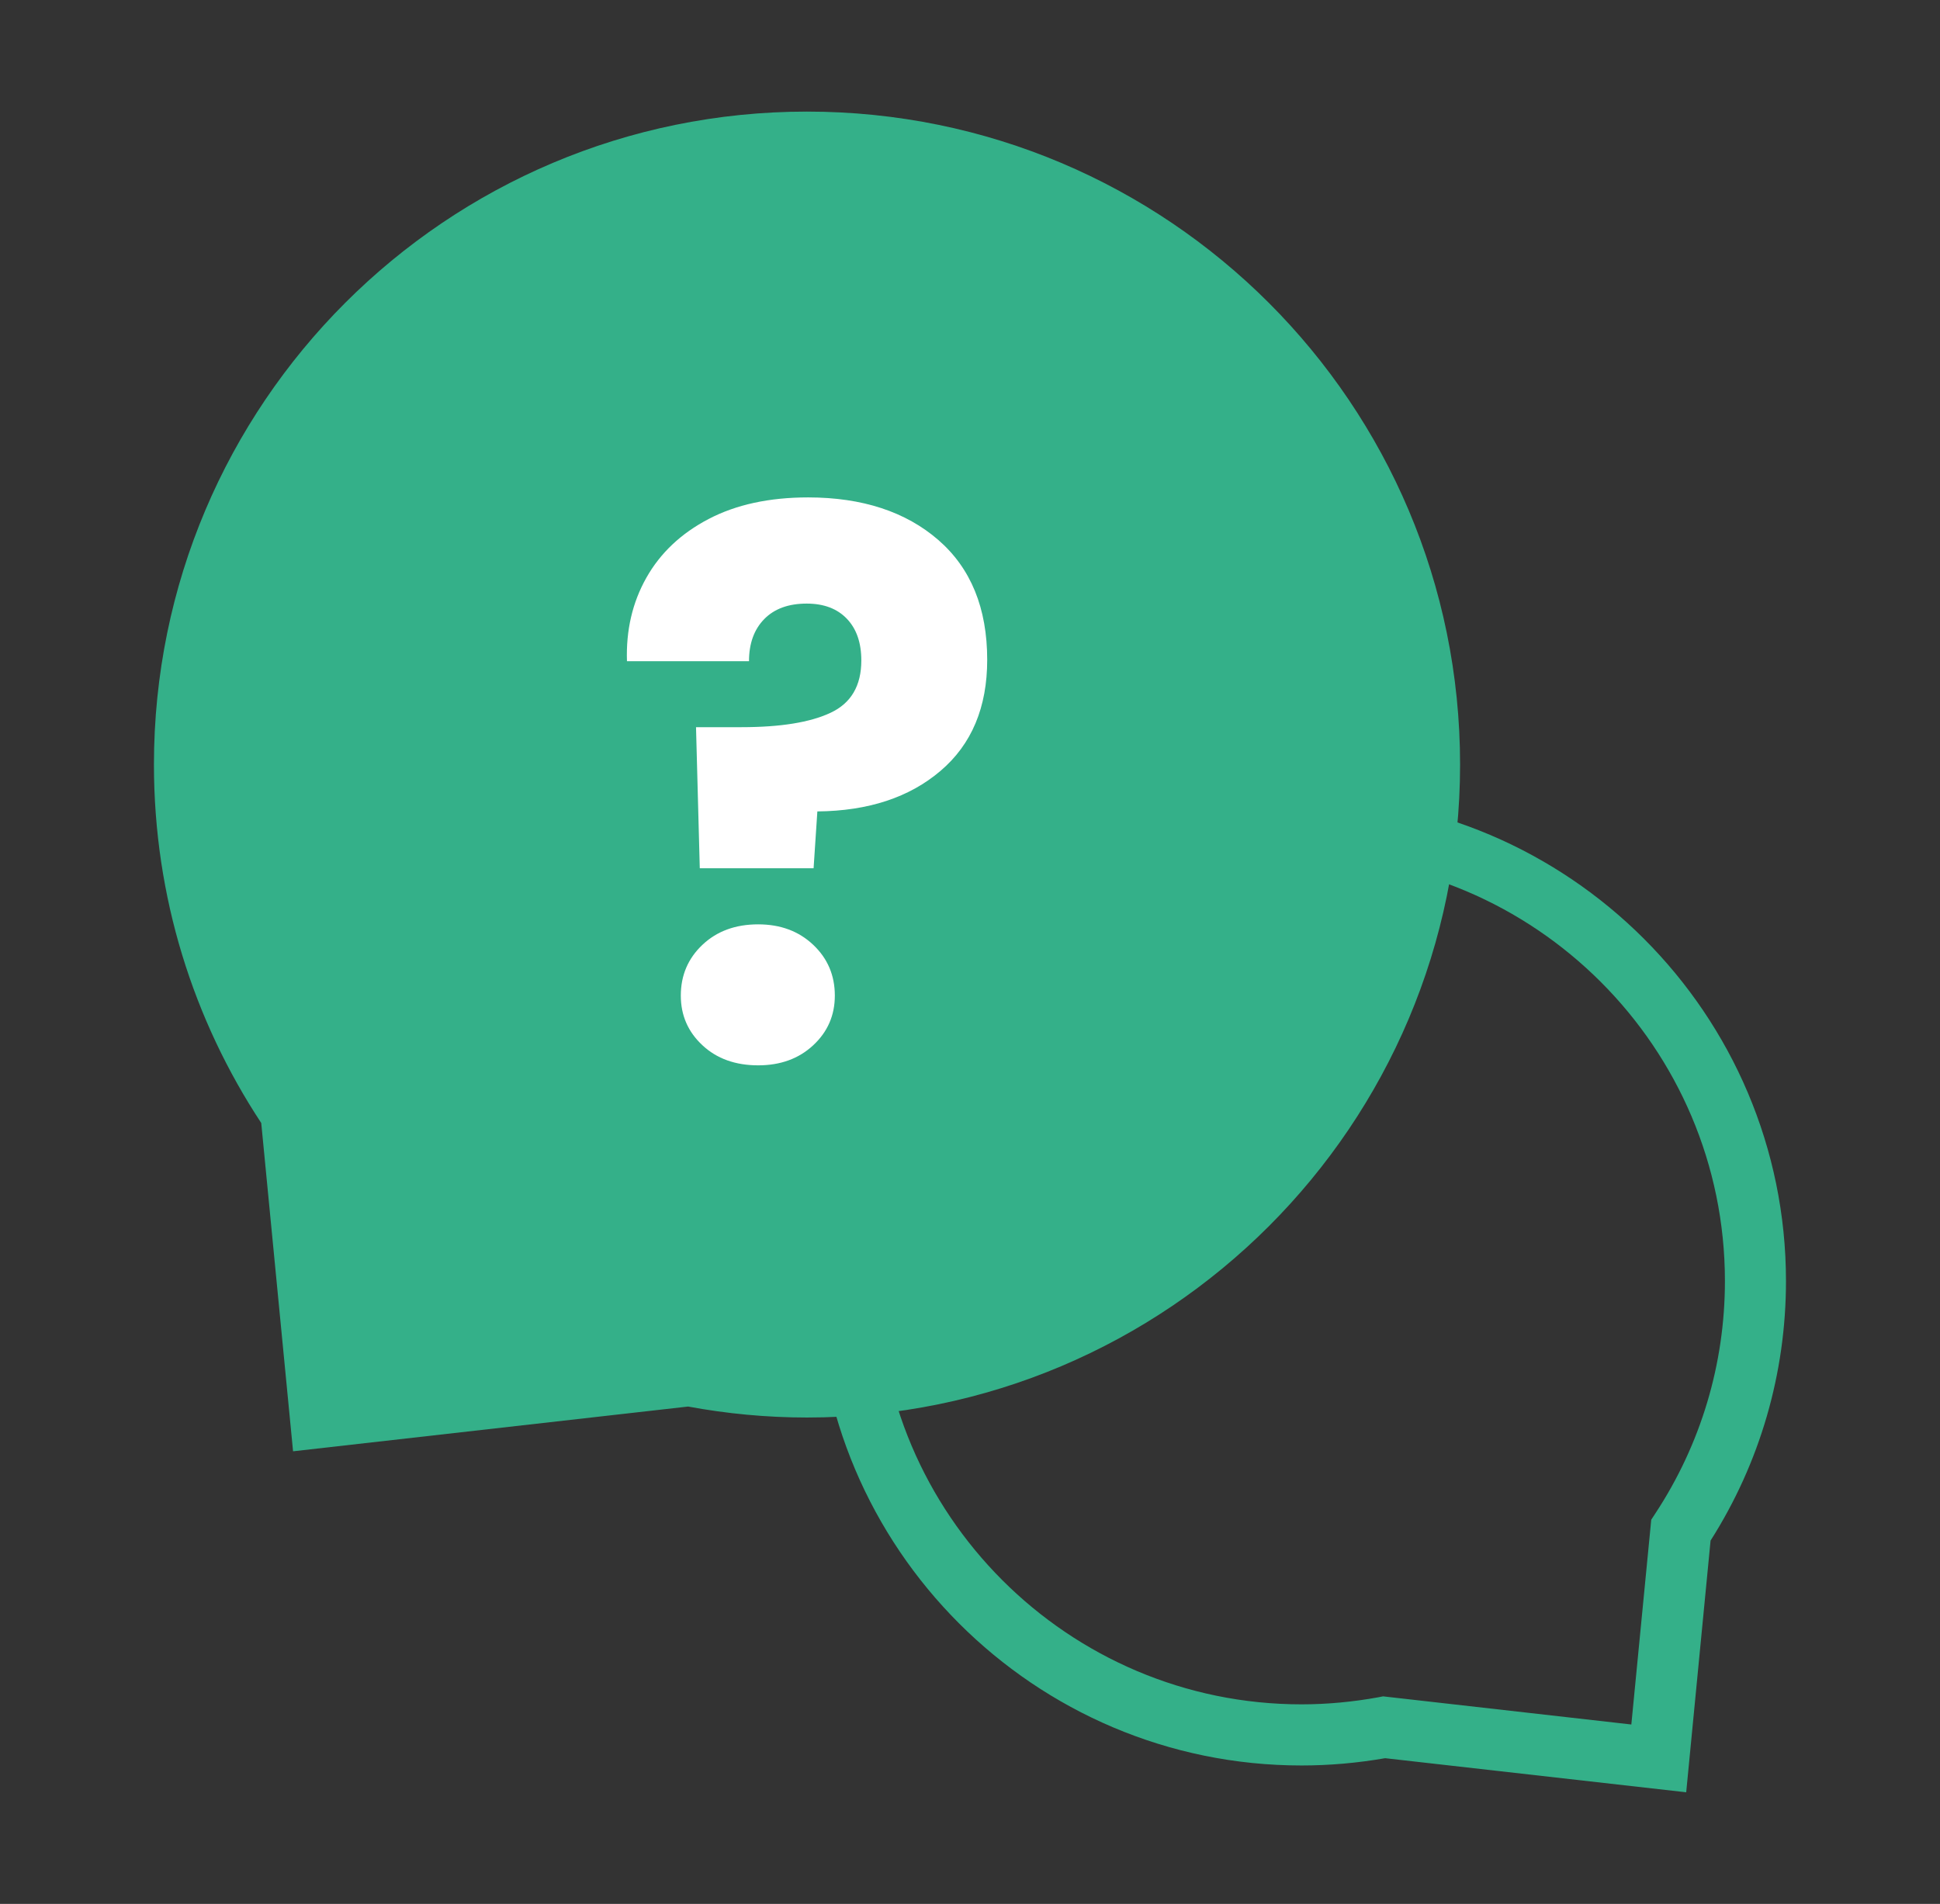 <?xml version="1.0" encoding="utf-8"?>
<!-- Generator: Adobe Illustrator 24.3.0, SVG Export Plug-In . SVG Version: 6.00 Build 0)  -->
<svg version="1.1" id="Capa_1" xmlns="http://www.w3.org/2000/svg" xmlns:xlink="http://www.w3.org/1999/xlink" x="0px" y="0px"
	 viewBox="0 0 247.51 242.94" style="enable-background:new 0 0 247.51 242.94;" xml:space="preserve">
<rect x="0" y="0" width="247.51" height="242.94" fill="#333333" stroke="none"/>
<style type="text/css">
	.st0{fill:#34B089;}
	.st1{fill:#FBCB00;}
	.st2{fill:#FFFFFF;}
	.st3{fill:none;stroke:#FFFFFF;stroke-width:3;stroke-miterlimit:10;}
	.st4{fill:#133148;}
	.st5{fill:#D8D7EC;}
	.st6{fill:#E4EAF6;}
	.st7{fill:#EA5D60;}
	.st8{fill:#FFE723;}
	.st9{fill:#221E20;}
</style>
<g>
	<g>
		<path class="st0" d="M215.13,228.7l-38.41-4.35c-3.56,0.62-7.14,0.93-10.67,0.93c-34.08,0-61.81-27.73-61.81-61.81
			s27.73-61.81,61.81-61.81s61.81,27.73,61.81,61.81c0,11.78-3.32,23.2-9.62,33.11L215.13,228.7z M176.46,216.46l31.67,3.59
			l2.54-26.13l0.53-0.81c5.8-8.82,8.87-19.07,8.87-29.64c0-29.78-24.23-54.01-54.01-54.01c-29.78,0-54.01,24.23-54.01,54.01
			s24.23,54.01,54.01,54.01c3.24,0,6.55-0.31,9.84-0.91L176.46,216.46z"/>
	</g>
	<path class="st0" d="M102.96,14.24c-46.02,0-83.32,37.3-83.32,83.32c0,16.9,5.04,32.61,13.69,45.74l4.06,41.89l50.4-5.71
		c4.92,0.91,9.99,1.4,15.17,1.4c46.02,0,83.32-37.3,83.32-83.32C186.28,51.54,148.98,14.24,102.96,14.24z"/>
	<g>
		<path class="st2" d="M119.71,68.9c4.16,3.61,6.24,8.71,6.24,15.29c0,6.06-1.98,10.79-5.95,14.17c-3.97,3.39-9.21,5.12-15.72,5.18
			l-0.48,7.25H89.28L88.8,92.79h5.8c4.97,0,8.76-0.61,11.37-1.84c2.61-1.22,3.92-3.45,3.92-6.67c0-2.26-0.61-4.03-1.84-5.32
			s-2.94-1.94-5.13-1.94c-2.32,0-4.13,0.66-5.42,1.98c-1.29,1.32-1.94,3.11-1.94,5.37H79.99c-0.13-3.93,0.69-7.48,2.47-10.64
			c1.78-3.16,4.42-5.66,7.94-7.5c3.51-1.84,7.75-2.76,12.72-2.76C110.01,63.48,115.55,65.29,119.71,68.9z M89.62,133.38
			c-1.84-1.71-2.76-3.82-2.76-6.34c0-2.58,0.92-4.74,2.76-6.48c1.84-1.74,4.21-2.61,7.11-2.61c2.84,0,5.18,0.87,7.02,2.61
			c1.84,1.74,2.76,3.9,2.76,6.48c0,2.52-0.92,4.63-2.76,6.34c-1.84,1.71-4.18,2.56-7.02,2.56
			C93.83,135.94,91.45,135.09,89.62,133.38z"/>
	</g>
</g>
</svg>
